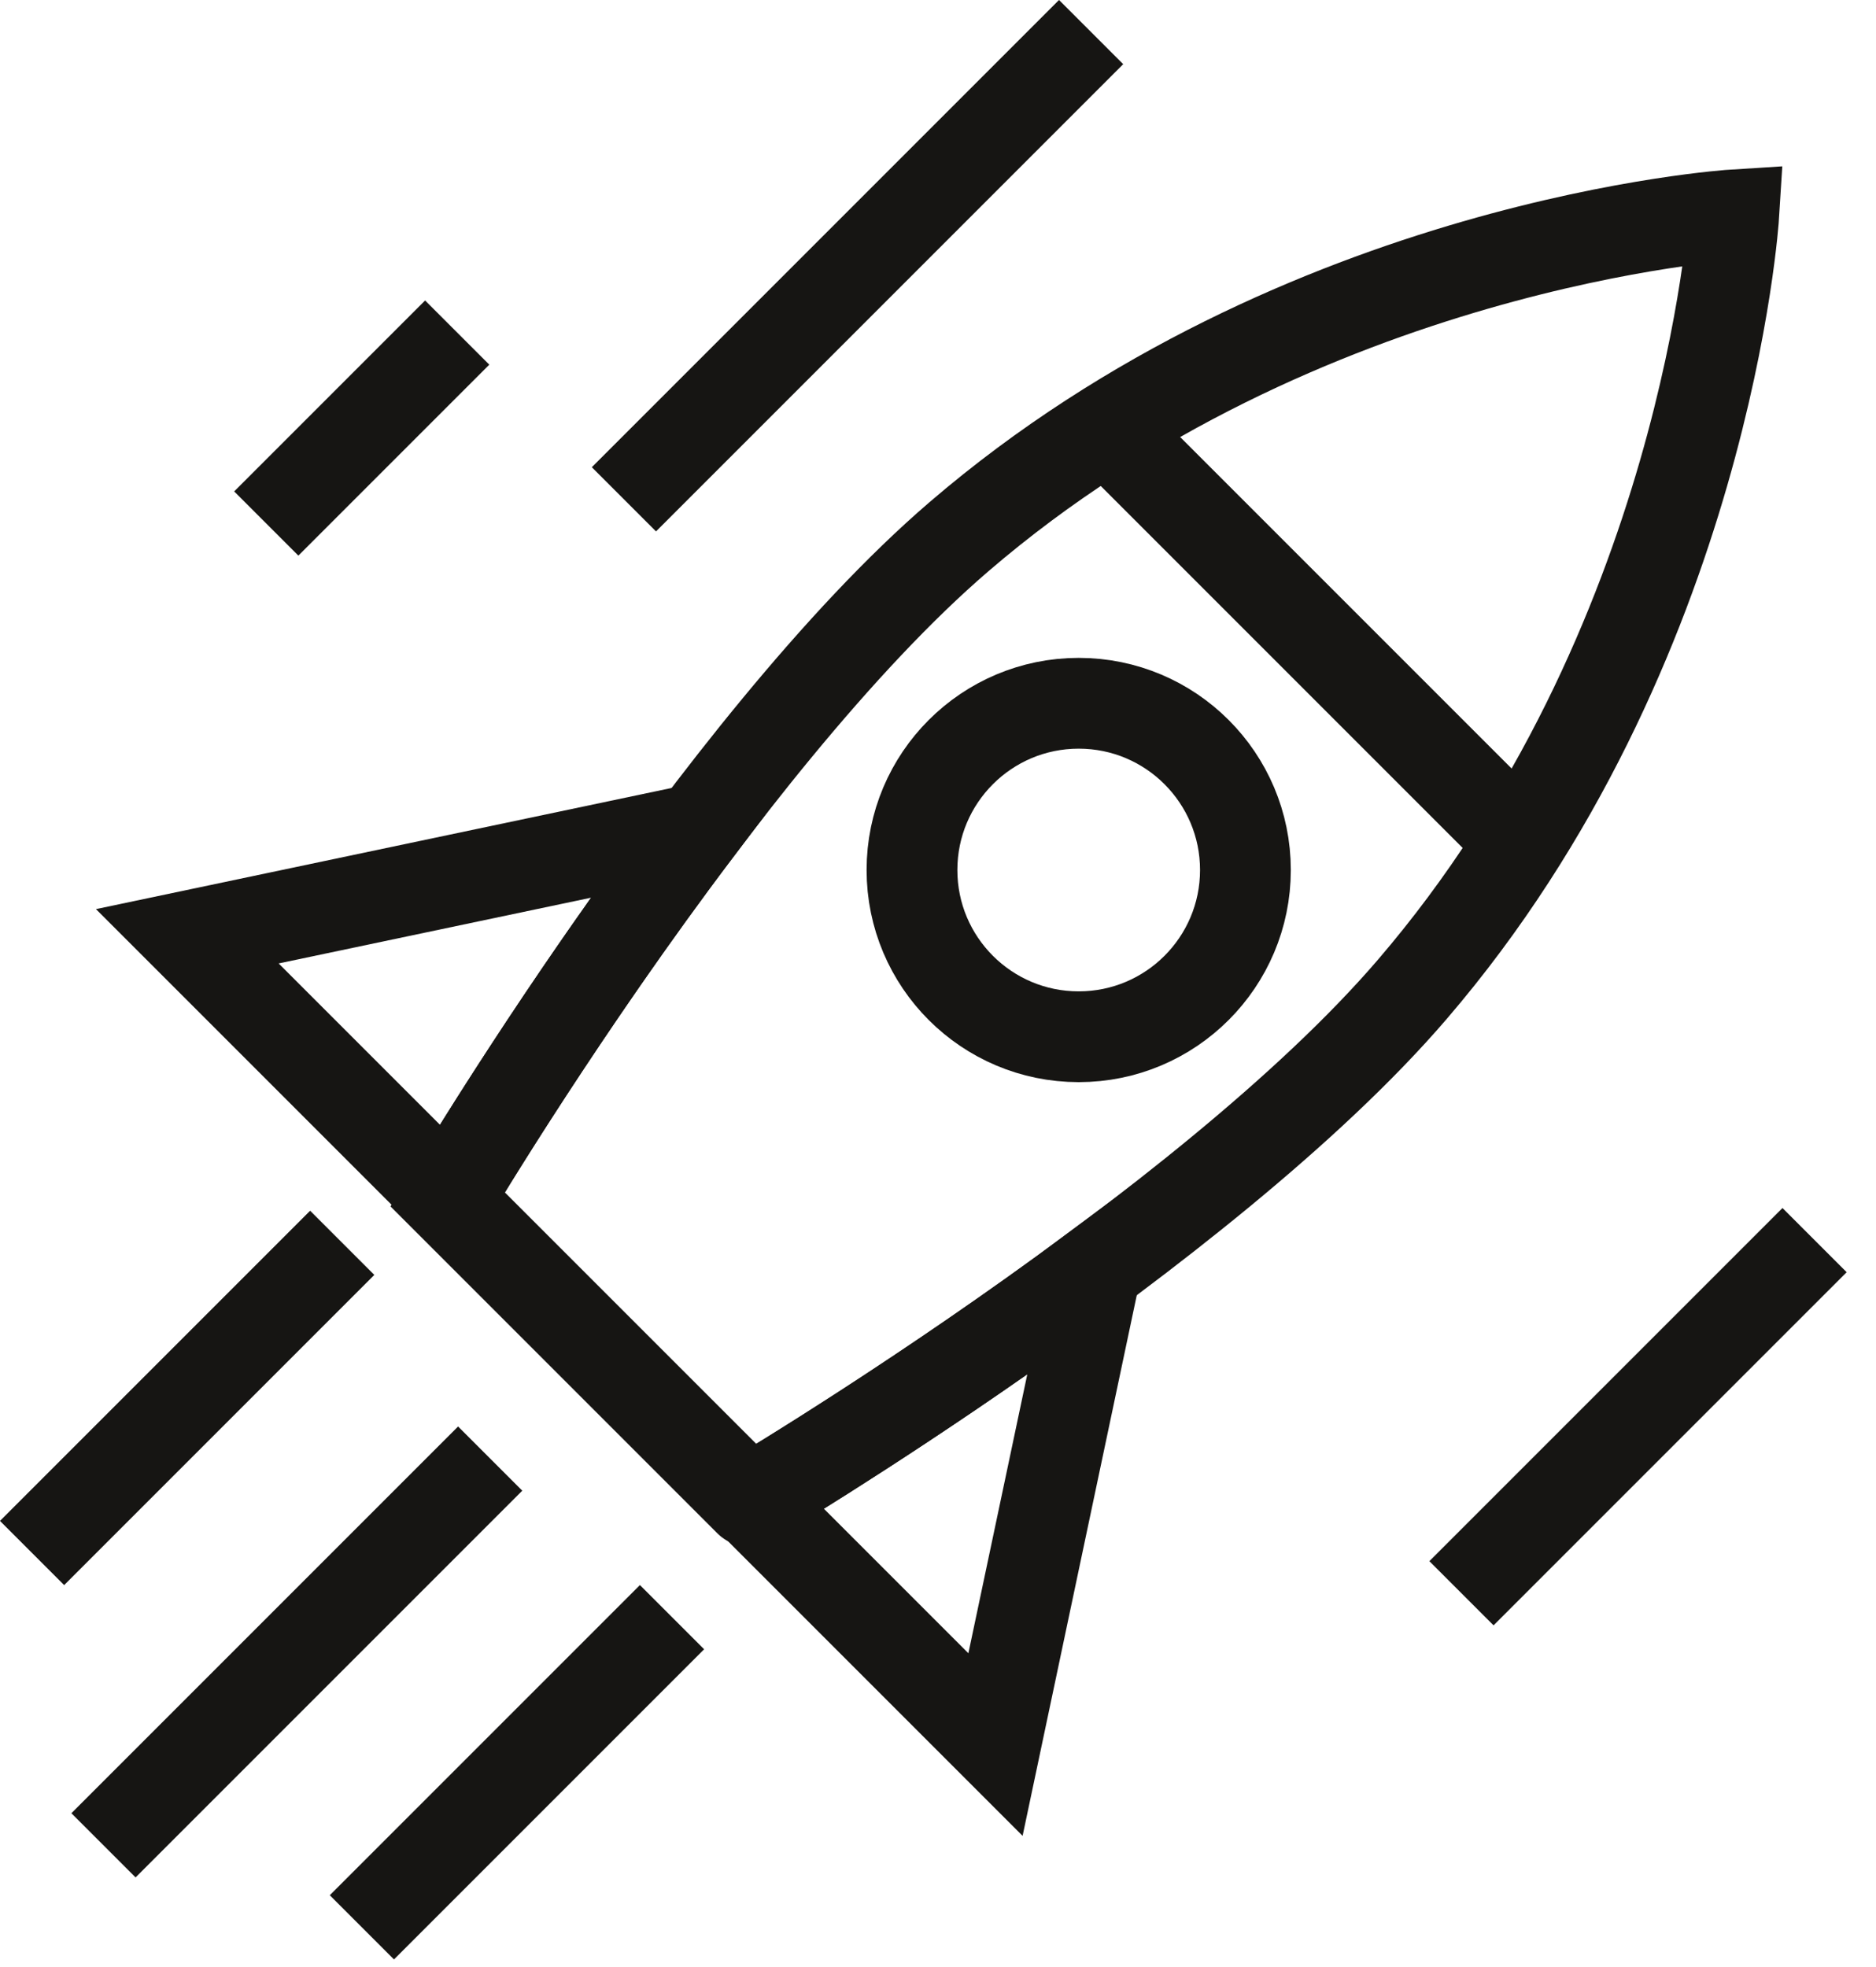 <svg width="62" height="65" viewBox="0 0 62 65" fill="none" xmlns="http://www.w3.org/2000/svg">
<g clip-path="url(#clip0)">
<path d="M46.67 32.7C56.41 21.36 57.3 7.1 57.3 7.1C57.3 7.1 43.04 7.99 31.7 17.73C23.72 24.58 14.79 39.63 14.79 39.63L19.78 44.62L24.77 49.61C24.76 49.61 39.82 40.68 46.67 32.7Z" stroke="#161513" stroke-width="3" stroke-miterlimit="10"/>
<path d="M36.22 41.93C30.66 46.06 25.41 49.22 24.82 49.57L32.9 57.65L36.22 41.93Z" stroke="#161513" stroke-width="3" stroke-miterlimit="10"/>
<path d="M23.06 27.39L6.19 30.94L14.83 39.58C15.19 38.96 18.64 33.23 23.06 27.39Z" stroke="#161513" stroke-width="3" stroke-miterlimit="10"/>
<path d="M36.58 14.14L50.59 28.15" stroke="#161513" stroke-width="3" stroke-miterlimit="10"/>
<path d="M35.65 34.26C38.693 34.26 41.16 31.793 41.16 28.75C41.16 25.707 38.693 23.24 35.65 23.24C32.607 23.24 30.14 25.707 30.14 28.75C30.14 31.793 32.607 34.26 35.65 34.26Z" stroke="#161513" stroke-width="3" stroke-miterlimit="10"/>
<path d="M16.2 48.2L3.42 60.98" stroke="#161513" stroke-width="3" stroke-miterlimit="10"/>
<path d="M11.31 41.07L1.06 51.32" stroke="#161513" stroke-width="3" stroke-miterlimit="10"/>
<path d="M22.21 53.44L11.96 63.69" stroke="#161513" stroke-width="3" stroke-miterlimit="10"/>
<path d="M36.06 1.06L20.62 16.5" stroke="#161513" stroke-width="3" stroke-miterlimit="10"/>
<path d="M59.97 40.98L48.3 52.65" stroke="#161513" stroke-width="3" stroke-miterlimit="10"/>
<path d="M15.11 10.99L8.8 17.3" stroke="#161513" stroke-width="3" stroke-miterlimit="10"/>
</g>
<defs>
<clipPath id="clip0">
<rect width="61.03" height="64.75" fill="white"/>
</clipPath>
</defs>
</svg>
